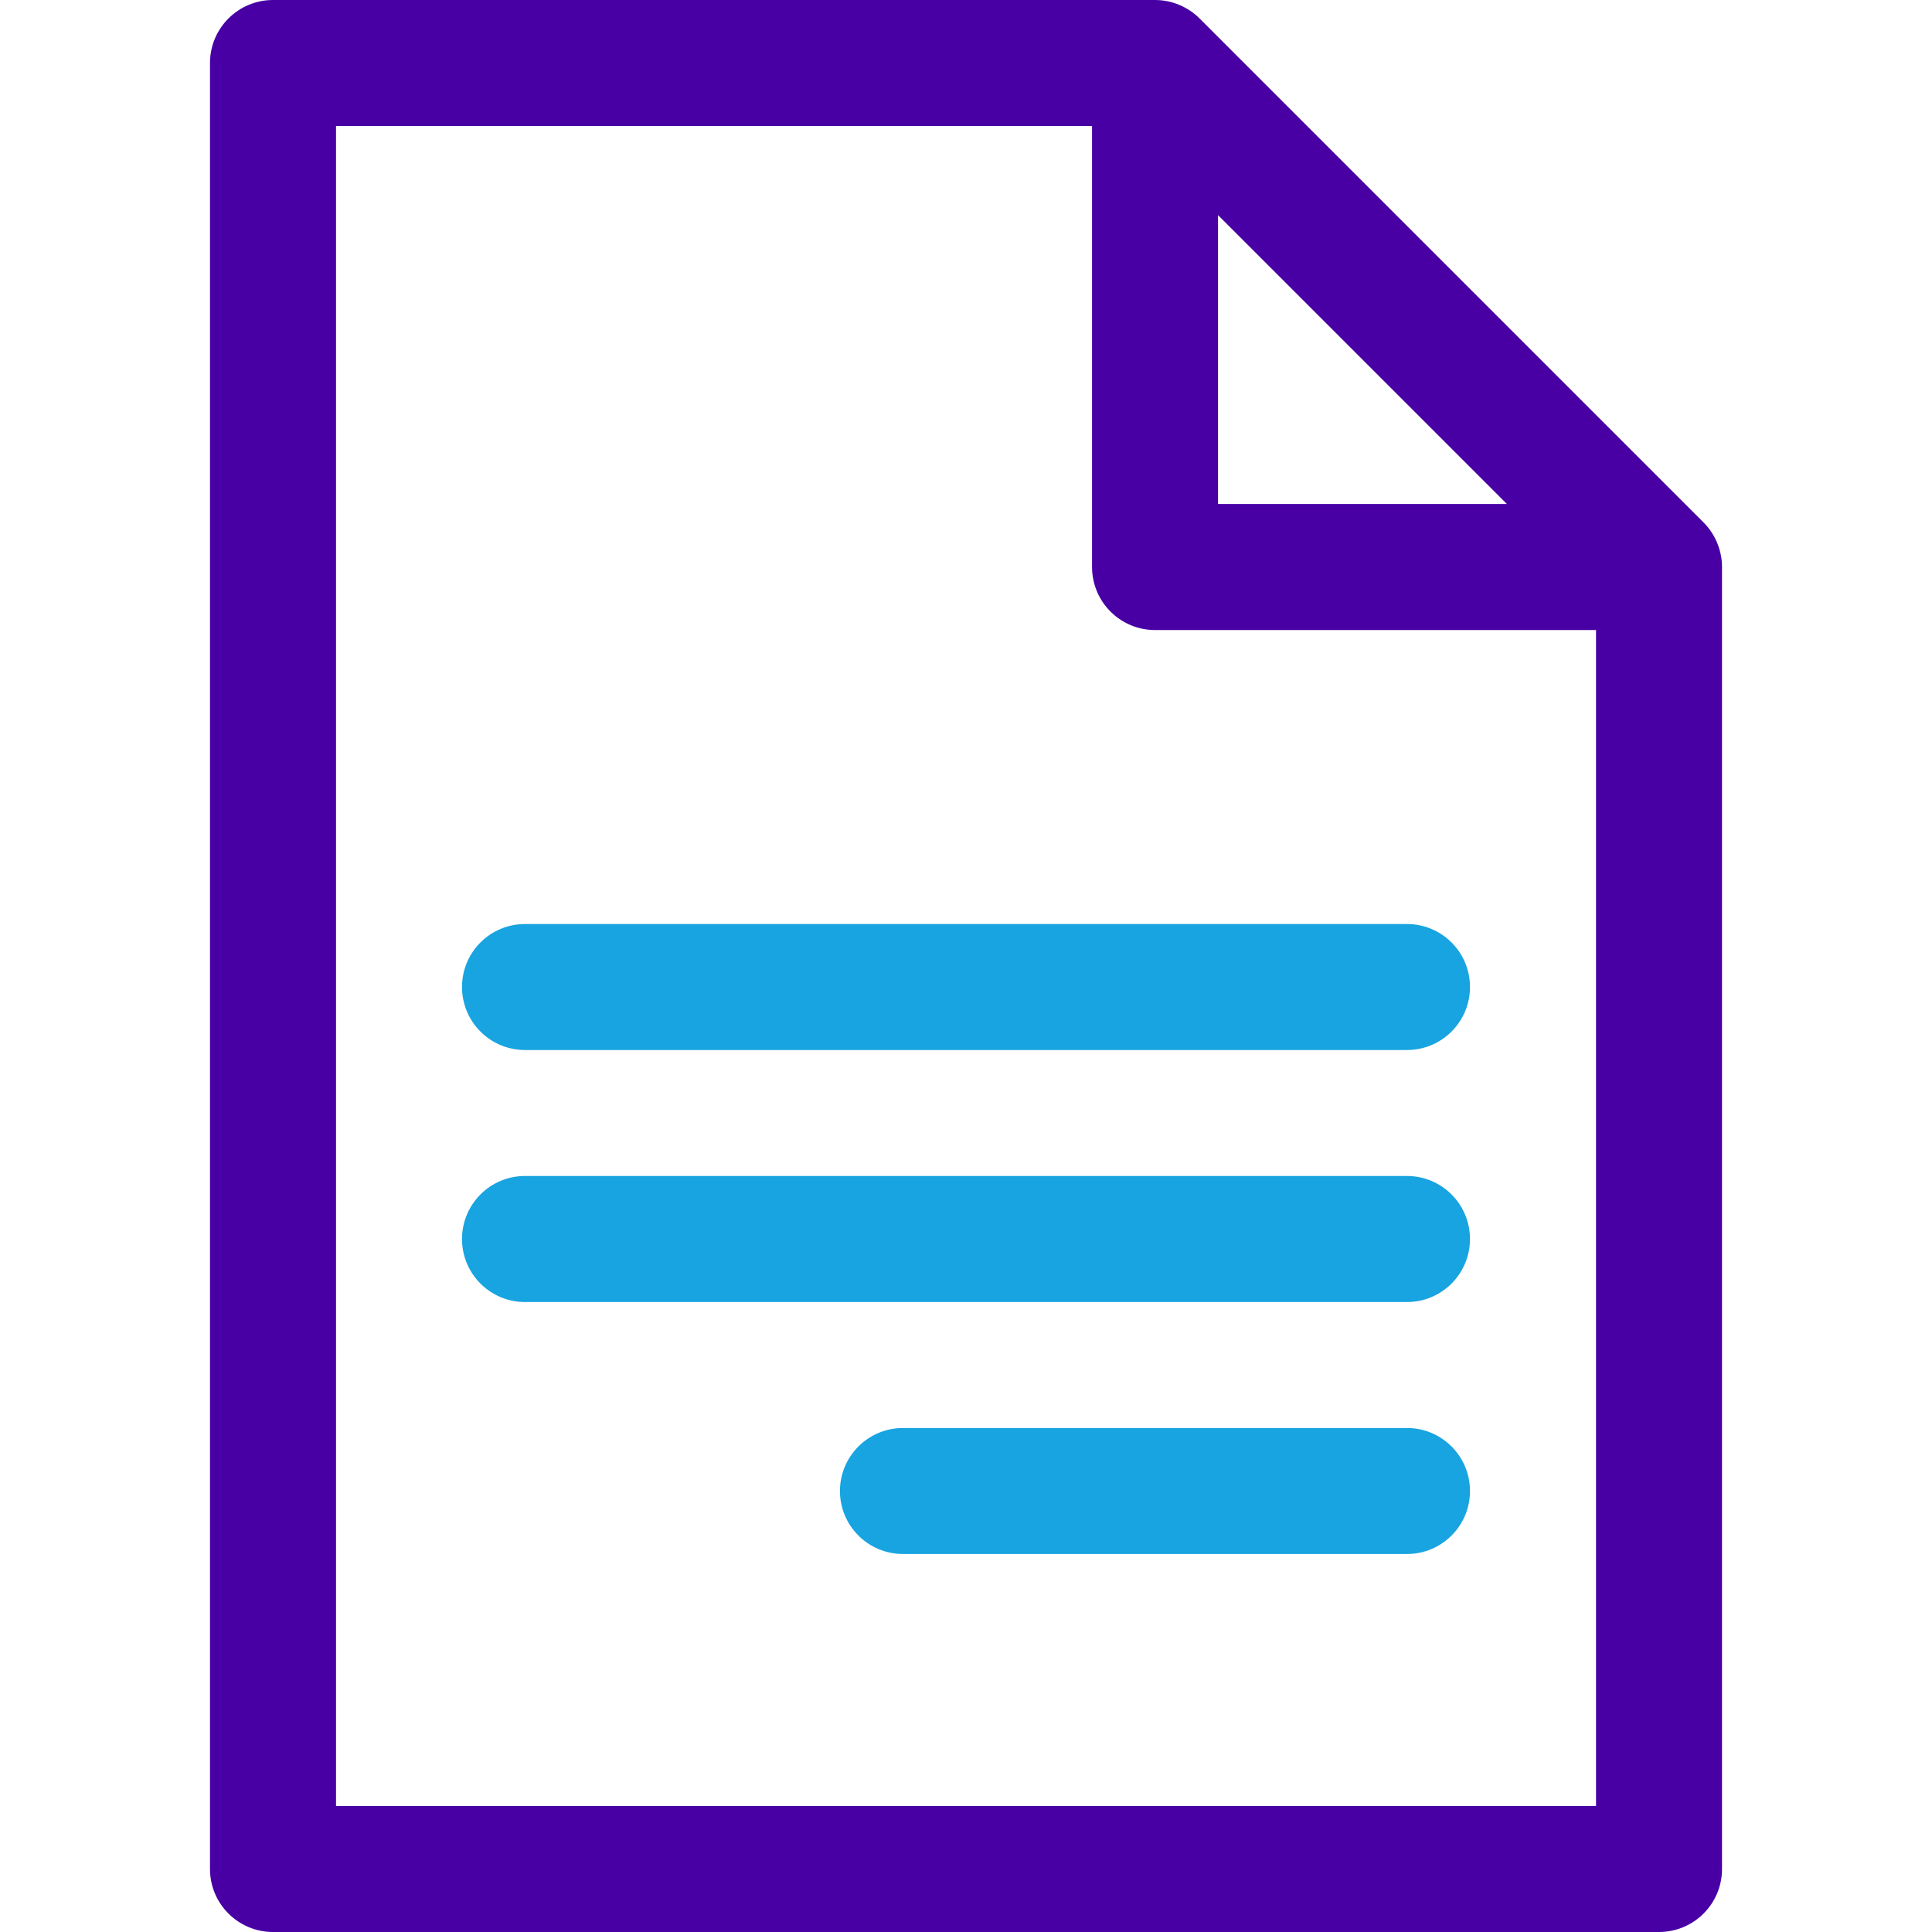 <svg width="29" height="29" viewBox="0 0 29 29" fill="none" xmlns="http://www.w3.org/2000/svg">
<g clip-path="url(#clip0)">
<path d="M25.571 7.842L18.006 0.277C17.837 0.108 17.597 0 17.337 0H4.098C3.576 0 3.152 0.423 3.152 0.946V28.054C3.152 28.577 3.576 29 4.098 29H24.902C25.425 29 25.848 28.577 25.848 28.054V8.511C25.848 8.271 25.753 8.024 25.571 7.842ZM18.283 3.229L20.451 5.397L22.619 7.565H18.283V3.229ZM23.957 27.109H5.044V1.891H16.392V8.511C16.392 9.033 16.815 9.457 17.337 9.457H23.957V27.109Z" fill="#4800A5"/>
<path d="M21.119 13.87H7.88C7.358 13.87 6.935 14.293 6.935 14.815C6.935 15.338 7.358 15.761 7.88 15.761H21.119C21.642 15.761 22.065 15.338 22.065 14.815C22.065 14.293 21.642 13.87 21.119 13.87Z" fill="#17A4E0"/>
<path d="M21.119 17.652H7.88C7.358 17.652 6.935 18.076 6.935 18.598C6.935 19.12 7.358 19.544 7.88 19.544H21.119C21.642 19.544 22.065 19.12 22.065 18.598C22.065 18.076 21.642 17.652 21.119 17.652Z" fill="#17A4E0"/>
<path d="M21.119 21.435H13.554C13.032 21.435 12.608 21.858 12.608 22.381C12.608 22.903 13.032 23.326 13.554 23.326H21.119C21.642 23.326 22.065 22.903 22.065 22.381C22.065 21.858 21.642 21.435 21.119 21.435Z" fill="#17A4E0"/>
</g>
<defs>
<clipPath id="clip0">
<rect width="29" height="29" transform="matrix(-1 0 0 1 29 0)" fill="white"/>
</clipPath>
</defs>
</svg>
